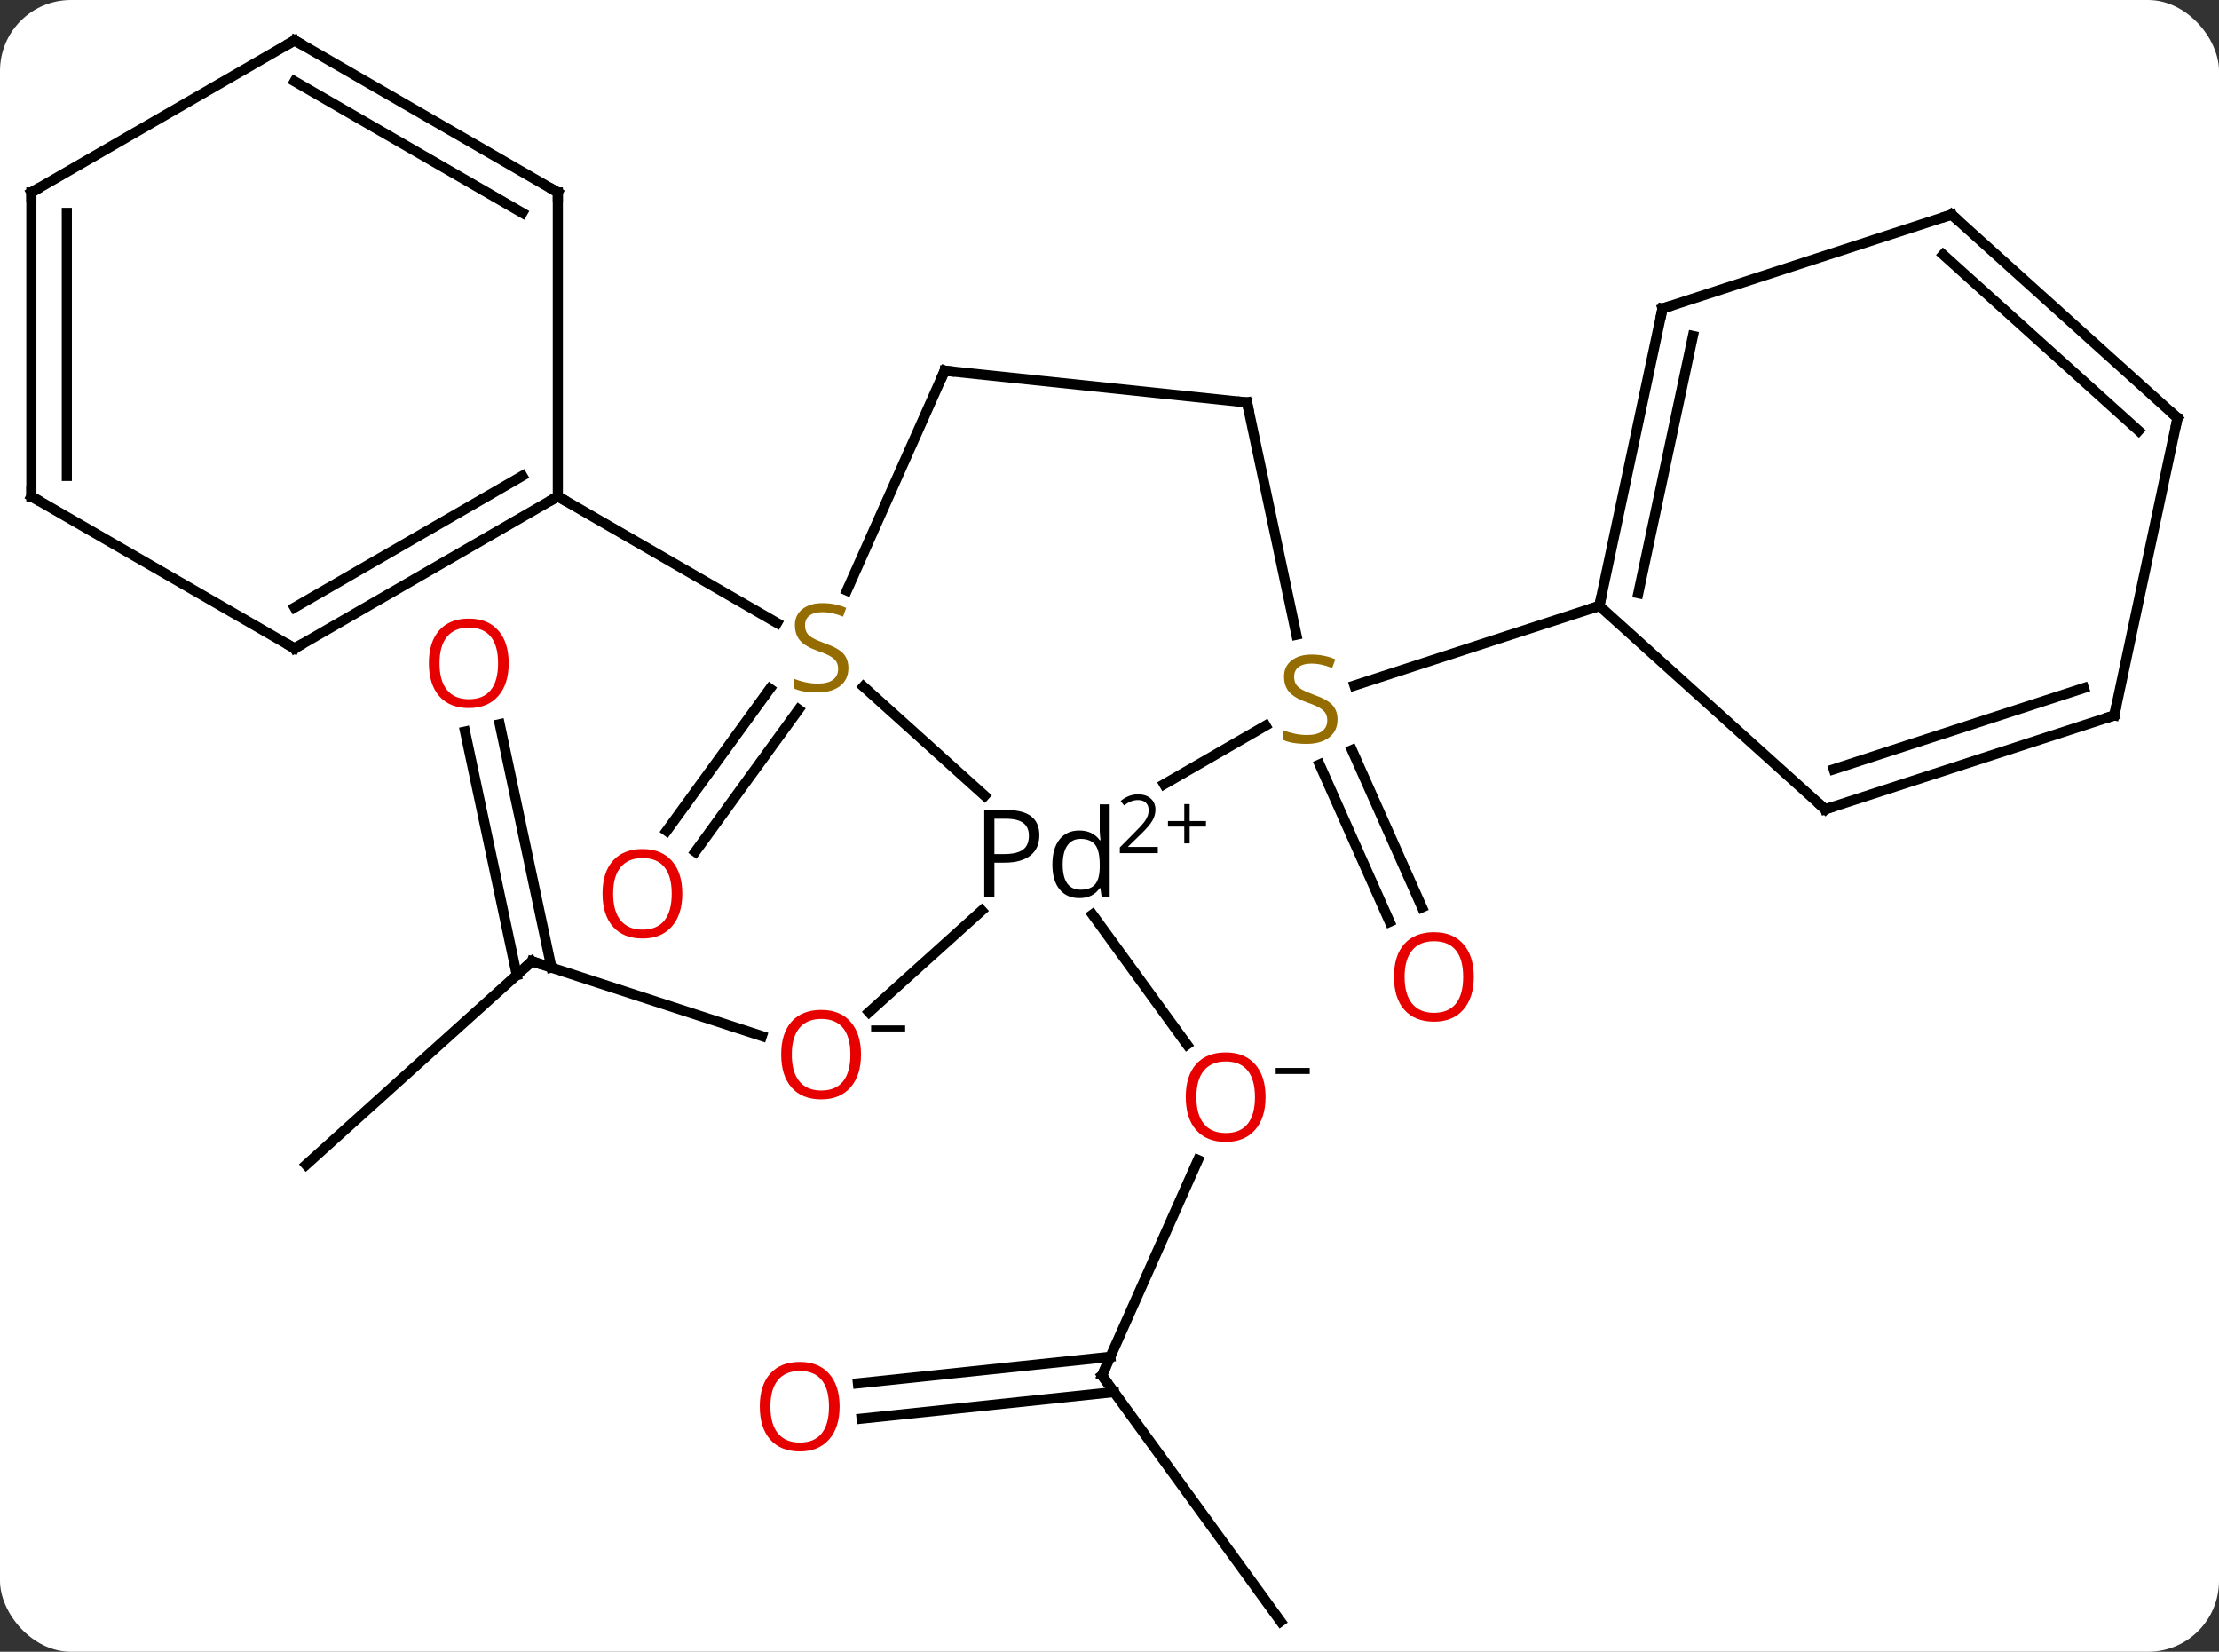 <svg width="219" viewBox="0 0 219 163" style="fill-opacity:1; color-rendering:auto; color-interpolation:auto; text-rendering:auto; stroke:black; stroke-linecap:square; stroke-miterlimit:10; shape-rendering:auto; stroke-opacity:1; fill:black; stroke-dasharray:none; font-weight:normal; stroke-width:1; font-family:'Open Sans'; font-style:normal; stroke-linejoin:miter; font-size:12; stroke-dashoffset:0; image-rendering:auto;" height="163" class="cas-substance-image" xmlns:xlink="http://www.w3.org/1999/xlink" xmlns="http://www.w3.org/2000/svg"><rect x="0" y="0" width="219" height="163" fill="#333333" stroke="none"/><svg class="cas-substance-single-component"><rect y="0" x="0" width="219" stroke="none" ry="7" rx="7" height="163" fill="white" class="cas-substance-group"/><svg y="0" x="0" width="219" viewBox="0 0 219 163" style="fill:black;" height="163" class="cas-substance-single-component-image"><svg><g><g transform="translate(109,82)" style="text-rendering:geometricPrecision; color-rendering:optimizeQuality; color-interpolation:linearRGB; stroke-linecap:butt; image-rendering:optimizeQuality;"><line y2="53.739" y1="32.466" x2="-0.237" x1="9.234" style="fill:none;"/><line y2="8.245" y1="21.087" x2="-1.179" x1="8.152" style="fill:none;"/><line y2="78.012" y1="53.739" x2="17.394" x1="-0.237" style="fill:none;"/><line y2="54.513" y1="51.893" x2="-24.331" x1="0.585" style="fill:none;"/><line y2="57.994" y1="55.374" x2="-23.965" x1="0.95" style="fill:none;"/><line y2="12.867" y1="20.24" x2="-56.496" x1="-33.803" style="fill:none;"/><line y2="7.859" y1="17.878" x2="-12.106" x1="-23.233" style="fill:none;"/><line y2="32.94" y1="12.867" x2="-78.789" x1="-56.496" style="fill:none;"/><line y2="-10.535" y1="13.491" x2="-59.681" x1="-54.574" style="fill:none;"/><line y2="-9.807" y1="14.219" x2="-63.104" x1="-57.998" style="fill:none;"/><line y2="-7.987" y1="7.542" x2="24.43" x1="31.345" style="fill:none;"/><line y2="-6.563" y1="8.966" x2="21.232" x1="28.148" style="fill:none;"/><line y2="-11.983" y1="2.052" x2="-30.18" x1="-40.376" style="fill:none;"/><line y2="-14.04" y1="-0.005" x2="-33.012" x1="-43.208" style="fill:none;"/><line y2="-10.394" y1="-4.609" x2="15.908" x1="5.888" style="fill:none;"/><line y2="-14.246" y1="-3.475" x2="-23.782" x1="-11.82" style="fill:none;"/><line y2="-42.282" y1="-19.361" x2="14.073" x1="18.945" style="fill:none;"/><line y2="-22.206" y1="-14.353" x2="48.843" x1="24.672" style="fill:none;"/><line y2="-45.417" y1="-23.729" x2="-15.762" x1="-25.418" style="fill:none;"/><line y2="-33.012" y1="-20.523" x2="-53.946" x1="-32.312" style="fill:none;"/><line y2="-45.417" y1="-42.282" x2="-15.762" x1="14.073" style="fill:none;"/><line y2="-51.552" y1="-22.206" x2="55.08" x1="48.843" style="fill:none;"/><line y2="-48.848" y1="-23.455" x2="58.083" x1="52.687" style="fill:none;"/><line y2="-2.133" y1="-22.206" x2="71.136" x1="48.843" style="fill:none;"/><line y2="-60.822" y1="-51.552" x2="83.613" x1="55.08" style="fill:none;"/><line y2="-11.403" y1="-2.133" x2="99.669" x1="71.136" style="fill:none;"/><line y2="-14.107" y1="-6.086" x2="96.666" x1="71.976" style="fill:none;"/><line y2="-40.749" y1="-60.822" x2="105.906" x1="83.613" style="fill:none;"/><line y2="-39.5" y1="-56.869" x2="102.062" x1="82.773" style="fill:none;"/><line y2="-40.749" y1="-11.403" x2="105.906" x1="99.669" style="fill:none;"/><line y2="-18.012" y1="-33.012" x2="-79.926" x1="-53.946" style="fill:none;"/><line y2="-22.053" y1="-35.033" x2="-79.926" x1="-57.446" style="fill:none;"/><line y2="-63.012" y1="-33.012" x2="-53.946" x1="-53.946" style="fill:none;"/><line y2="-33.012" y1="-18.012" x2="-105.906" x1="-79.926" style="fill:none;"/><line y2="-78.012" y1="-63.012" x2="-79.926" x1="-53.946" style="fill:none;"/><line y2="-73.971" y1="-60.991" x2="-79.926" x1="-57.446" style="fill:none;"/><line y2="-63.012" y1="-33.012" x2="-105.906" x1="-105.906" style="fill:none;"/><line y2="-60.991" y1="-35.033" x2="-102.406" x1="-102.406" style="fill:none;"/><line y2="-63.012" y1="-78.012" x2="-105.906" x1="-79.926" style="fill:none;"/></g><g transform="translate(109,82)" style="fill:rgb(230,0,0); text-rendering:geometricPrecision; color-rendering:optimizeQuality; image-rendering:optimizeQuality; font-family:'Open Sans'; stroke:rgb(230,0,0); color-interpolation:linearRGB;"><path style="stroke:none;" d="M15.902 26.264 Q15.902 28.326 14.862 29.506 Q13.823 30.686 11.98 30.686 Q10.089 30.686 9.058 29.521 Q8.027 28.357 8.027 26.248 Q8.027 24.154 9.058 23.006 Q10.089 21.857 11.98 21.857 Q13.839 21.857 14.87 23.029 Q15.902 24.201 15.902 26.264 ZM9.073 26.264 Q9.073 27.998 9.816 28.904 Q10.558 29.811 11.98 29.811 Q13.402 29.811 14.128 28.912 Q14.855 28.014 14.855 26.264 Q14.855 24.529 14.128 23.639 Q13.402 22.748 11.98 22.748 Q10.558 22.748 9.816 23.646 Q9.073 24.545 9.073 26.264 Z"/><path style="fill:black; stroke:none;" d="M16.901 23.982 L16.901 23.389 L20.261 23.389 L20.261 23.982 L16.901 23.982 Z"/></g><g transform="translate(109,82)" style="stroke-linecap:butt; font-size:8.4px; text-rendering:geometricPrecision; color-rendering:optimizeQuality; image-rendering:optimizeQuality; font-family:'Open Sans'; color-interpolation:linearRGB; stroke-miterlimit:5;"><path style="fill:none;" d="M-0.034 53.282 L-0.237 53.739 L0.057 54.144"/><path style="fill:rgb(230,0,0); stroke:none;" d="M-26.137 56.807 Q-26.137 58.869 -27.177 60.049 Q-28.216 61.229 -30.059 61.229 Q-31.95 61.229 -32.981 60.065 Q-34.013 58.9 -34.013 56.791 Q-34.013 54.697 -32.981 53.549 Q-31.95 52.4 -30.059 52.4 Q-28.2 52.4 -27.169 53.572 Q-26.137 54.744 -26.137 56.807 ZM-32.966 56.807 Q-32.966 58.541 -32.223 59.447 Q-31.481 60.354 -30.059 60.354 Q-28.637 60.354 -27.911 59.455 Q-27.184 58.557 -27.184 56.807 Q-27.184 55.072 -27.911 54.182 Q-28.637 53.291 -30.059 53.291 Q-31.481 53.291 -32.223 54.19 Q-32.966 55.088 -32.966 56.807 Z"/><path style="fill:rgb(230,0,0); stroke:none;" d="M-24.026 22.067 Q-24.026 24.129 -25.065 25.309 Q-26.104 26.489 -27.947 26.489 Q-29.838 26.489 -30.869 25.325 Q-31.901 24.16 -31.901 22.051 Q-31.901 19.957 -30.869 18.809 Q-29.838 17.66 -27.947 17.66 Q-26.088 17.66 -25.057 18.832 Q-24.026 20.004 -24.026 22.067 ZM-30.854 22.067 Q-30.854 23.801 -30.111 24.707 Q-29.369 25.614 -27.947 25.614 Q-26.526 25.614 -25.799 24.715 Q-25.072 23.817 -25.072 22.067 Q-25.072 20.332 -25.799 19.442 Q-26.526 18.551 -27.947 18.551 Q-29.369 18.551 -30.111 19.45 Q-30.854 20.348 -30.854 22.067 Z"/><path style="stroke:none;" d="M-23.026 19.785 L-23.026 19.192 L-19.666 19.192 L-19.666 19.785 L-23.026 19.785 Z"/><path style="fill:none;" d="M-56.02 13.021 L-56.496 12.867 L-56.868 13.202"/><path style="fill:rgb(230,0,0); stroke:none;" d="M-58.795 -16.549 Q-58.795 -14.487 -59.835 -13.307 Q-60.874 -12.127 -62.717 -12.127 Q-64.608 -12.127 -65.639 -13.291 Q-66.671 -14.456 -66.671 -16.565 Q-66.671 -18.659 -65.639 -19.807 Q-64.608 -20.956 -62.717 -20.956 Q-60.858 -20.956 -59.827 -19.784 Q-58.795 -18.612 -58.795 -16.549 ZM-65.624 -16.549 Q-65.624 -14.815 -64.881 -13.909 Q-64.139 -13.002 -62.717 -13.002 Q-61.295 -13.002 -60.569 -13.901 Q-59.842 -14.799 -59.842 -16.549 Q-59.842 -18.284 -60.569 -19.174 Q-61.295 -20.065 -62.717 -20.065 Q-64.139 -20.065 -64.881 -19.166 Q-65.624 -18.268 -65.624 -16.549 Z"/><path style="fill:rgb(230,0,0); stroke:none;" d="M36.452 14.399 Q36.452 16.461 35.412 17.641 Q34.373 18.821 32.53 18.821 Q30.639 18.821 29.608 17.657 Q28.576 16.492 28.576 14.383 Q28.576 12.289 29.608 11.141 Q30.639 9.992 32.53 9.992 Q34.389 9.992 35.42 11.164 Q36.452 12.336 36.452 14.399 ZM29.623 14.399 Q29.623 16.133 30.366 17.039 Q31.108 17.946 32.53 17.946 Q33.952 17.946 34.678 17.047 Q35.405 16.149 35.405 14.399 Q35.405 12.664 34.678 11.774 Q33.952 10.883 32.53 10.883 Q31.108 10.883 30.366 11.781 Q29.623 12.68 29.623 14.399 Z"/><path style="fill:rgb(230,0,0); stroke:none;" d="M-41.66 6.191 Q-41.66 8.253 -42.699 9.433 Q-43.738 10.613 -45.581 10.613 Q-47.472 10.613 -48.503 9.448 Q-49.535 8.284 -49.535 6.175 Q-49.535 4.081 -48.503 2.933 Q-47.472 1.784 -45.581 1.784 Q-43.722 1.784 -42.691 2.956 Q-41.66 4.128 -41.66 6.191 ZM-48.488 6.191 Q-48.488 7.925 -47.745 8.831 Q-47.003 9.738 -45.581 9.738 Q-44.16 9.738 -43.433 8.839 Q-42.706 7.941 -42.706 6.191 Q-42.706 4.456 -43.433 3.566 Q-44.16 2.675 -45.581 2.675 Q-47.003 2.675 -47.745 3.574 Q-48.488 4.472 -48.488 6.191 Z"/><path style="stroke:none;" d="M-6.423 0.423 Q-6.423 1.736 -7.314 2.431 Q-8.204 3.127 -9.845 3.127 L-10.86 3.127 L-10.86 6.502 L-11.86 6.502 L-11.86 -2.061 L-9.626 -2.061 Q-6.423 -2.061 -6.423 0.423 ZM-10.86 2.283 L-9.954 2.283 Q-8.642 2.283 -8.048 1.853 Q-7.454 1.423 -7.454 0.47 Q-7.454 -0.373 -8.009 -0.788 Q-8.564 -1.202 -9.751 -1.202 L-10.86 -1.202 L-10.86 2.283 ZM-0.401 5.642 L-0.464 5.642 Q-1.136 6.627 -2.48 6.627 Q-3.73 6.627 -4.433 5.759 Q-5.136 4.892 -5.136 3.314 Q-5.136 1.72 -4.433 0.837 Q-3.73 -0.045 -2.48 -0.045 Q-1.167 -0.045 -0.464 0.908 L-0.386 0.908 L-0.433 0.455 L-0.464 0.002 L-0.464 -2.623 L0.52 -2.623 L0.52 6.502 L-0.276 6.502 L-0.401 5.642 ZM-2.355 5.798 Q-1.355 5.798 -0.909 5.259 Q-0.464 4.72 -0.464 3.517 L-0.464 3.314 Q-0.464 1.939 -0.917 1.361 Q-1.37 0.783 -2.355 0.783 Q-3.214 0.783 -3.667 1.447 Q-4.12 2.111 -4.12 3.314 Q-4.12 4.548 -3.675 5.173 Q-3.23 5.798 -2.355 5.798 Z"/><path style="stroke:none;" d="M5.27 2.187 L1.52 2.187 L1.52 1.625 L3.02 0.109 Q3.708 -0.578 3.927 -0.875 Q4.145 -1.172 4.255 -1.453 Q4.364 -1.734 4.364 -2.063 Q4.364 -2.516 4.091 -2.781 Q3.817 -3.047 3.317 -3.047 Q2.974 -3.047 2.653 -2.93 Q2.333 -2.813 1.942 -2.516 L1.599 -2.953 Q2.38 -3.609 3.317 -3.609 Q4.114 -3.609 4.575 -3.195 Q5.036 -2.781 5.036 -2.094 Q5.036 -1.547 4.731 -1.016 Q4.427 -0.484 3.583 0.328 L2.333 1.547 L2.333 1.578 L5.27 1.578 L5.27 2.187 Z"/><path style="stroke:none;" d="M8.411 -0.977 L10.02 -0.977 L10.02 -0.43 L8.411 -0.43 L8.411 1.226 L7.88 1.226 L7.88 -0.43 L6.27 -0.43 L6.27 -0.977 L7.88 -0.977 L7.88 -2.648 L8.411 -2.648 L8.411 -0.977 Z"/><path style="fill:rgb(148,108,0); stroke:none;" d="M23.005 -10.998 Q23.005 -9.873 22.185 -9.233 Q21.365 -8.592 19.958 -8.592 Q18.427 -8.592 17.615 -8.998 L17.615 -9.952 Q18.146 -9.733 18.763 -9.6 Q19.38 -9.467 19.99 -9.467 Q20.99 -9.467 21.49 -9.85 Q21.99 -10.233 21.99 -10.905 Q21.99 -11.342 21.81 -11.631 Q21.63 -11.92 21.216 -12.163 Q20.802 -12.405 19.943 -12.702 Q18.755 -13.123 18.24 -13.709 Q17.724 -14.295 17.724 -15.248 Q17.724 -16.233 18.466 -16.819 Q19.208 -17.405 20.443 -17.405 Q21.708 -17.405 22.787 -16.936 L22.474 -16.077 Q21.412 -16.514 20.412 -16.514 Q19.615 -16.514 19.169 -16.178 Q18.724 -15.842 18.724 -15.233 Q18.724 -14.795 18.888 -14.506 Q19.052 -14.217 19.443 -13.983 Q19.833 -13.748 20.646 -13.452 Q21.99 -12.983 22.497 -12.428 Q23.005 -11.873 23.005 -10.998 Z"/><path style="fill:rgb(148,108,0); stroke:none;" d="M-25.268 -16.075 Q-25.268 -14.95 -26.088 -14.309 Q-26.908 -13.668 -28.315 -13.668 Q-29.846 -13.668 -30.658 -14.075 L-30.658 -15.028 Q-30.127 -14.809 -29.51 -14.676 Q-28.893 -14.543 -28.283 -14.543 Q-27.283 -14.543 -26.783 -14.926 Q-26.283 -15.309 -26.283 -15.981 Q-26.283 -16.418 -26.463 -16.707 Q-26.643 -16.996 -27.057 -17.239 Q-27.471 -17.481 -28.33 -17.778 Q-29.518 -18.2 -30.033 -18.785 Q-30.549 -19.371 -30.549 -20.325 Q-30.549 -21.309 -29.807 -21.895 Q-29.065 -22.481 -27.83 -22.481 Q-26.565 -22.481 -25.486 -22.012 L-25.799 -21.153 Q-26.861 -21.59 -27.861 -21.59 Q-28.658 -21.59 -29.104 -21.254 Q-29.549 -20.918 -29.549 -20.309 Q-29.549 -19.871 -29.385 -19.582 Q-29.221 -19.293 -28.83 -19.059 Q-28.44 -18.825 -27.627 -18.528 Q-26.283 -18.059 -25.776 -17.504 Q-25.268 -16.95 -25.268 -16.075 Z"/><path style="fill:none;" d="M14.177 -41.793 L14.073 -42.282 L13.576 -42.334"/><path style="fill:none;" d="M-15.965 -44.96 L-15.762 -45.417 L-15.265 -45.365"/><path style="fill:none;" d="M48.947 -22.695 L48.843 -22.206 L48.367 -22.052"/><path style="fill:none;" d="M54.976 -51.063 L55.08 -51.552 L55.556 -51.706"/><path style="fill:none;" d="M70.764 -2.468 L71.136 -2.133 L71.612 -2.288"/><path style="fill:none;" d="M83.138 -60.667 L83.613 -60.822 L83.985 -60.487"/><path style="fill:none;" d="M99.194 -11.248 L99.669 -11.403 L99.773 -11.892"/><path style="fill:none;" d="M105.534 -41.084 L105.906 -40.749 L105.802 -40.26"/><path style="fill:none;" d="M-54.379 -32.762 L-53.946 -33.012 L-53.513 -32.762"/><path style="fill:none;" d="M-79.493 -18.262 L-79.926 -18.012 L-80.359 -18.262"/><path style="fill:none;" d="M-53.946 -62.512 L-53.946 -63.012 L-54.379 -63.262"/><path style="fill:none;" d="M-105.473 -32.762 L-105.906 -33.012 L-105.906 -33.512"/><path style="fill:none;" d="M-79.493 -77.762 L-79.926 -78.012 L-80.359 -77.762"/><path style="fill:none;" d="M-105.906 -62.512 L-105.906 -63.012 L-105.473 -63.262"/></g></g></svg></svg></svg></svg>